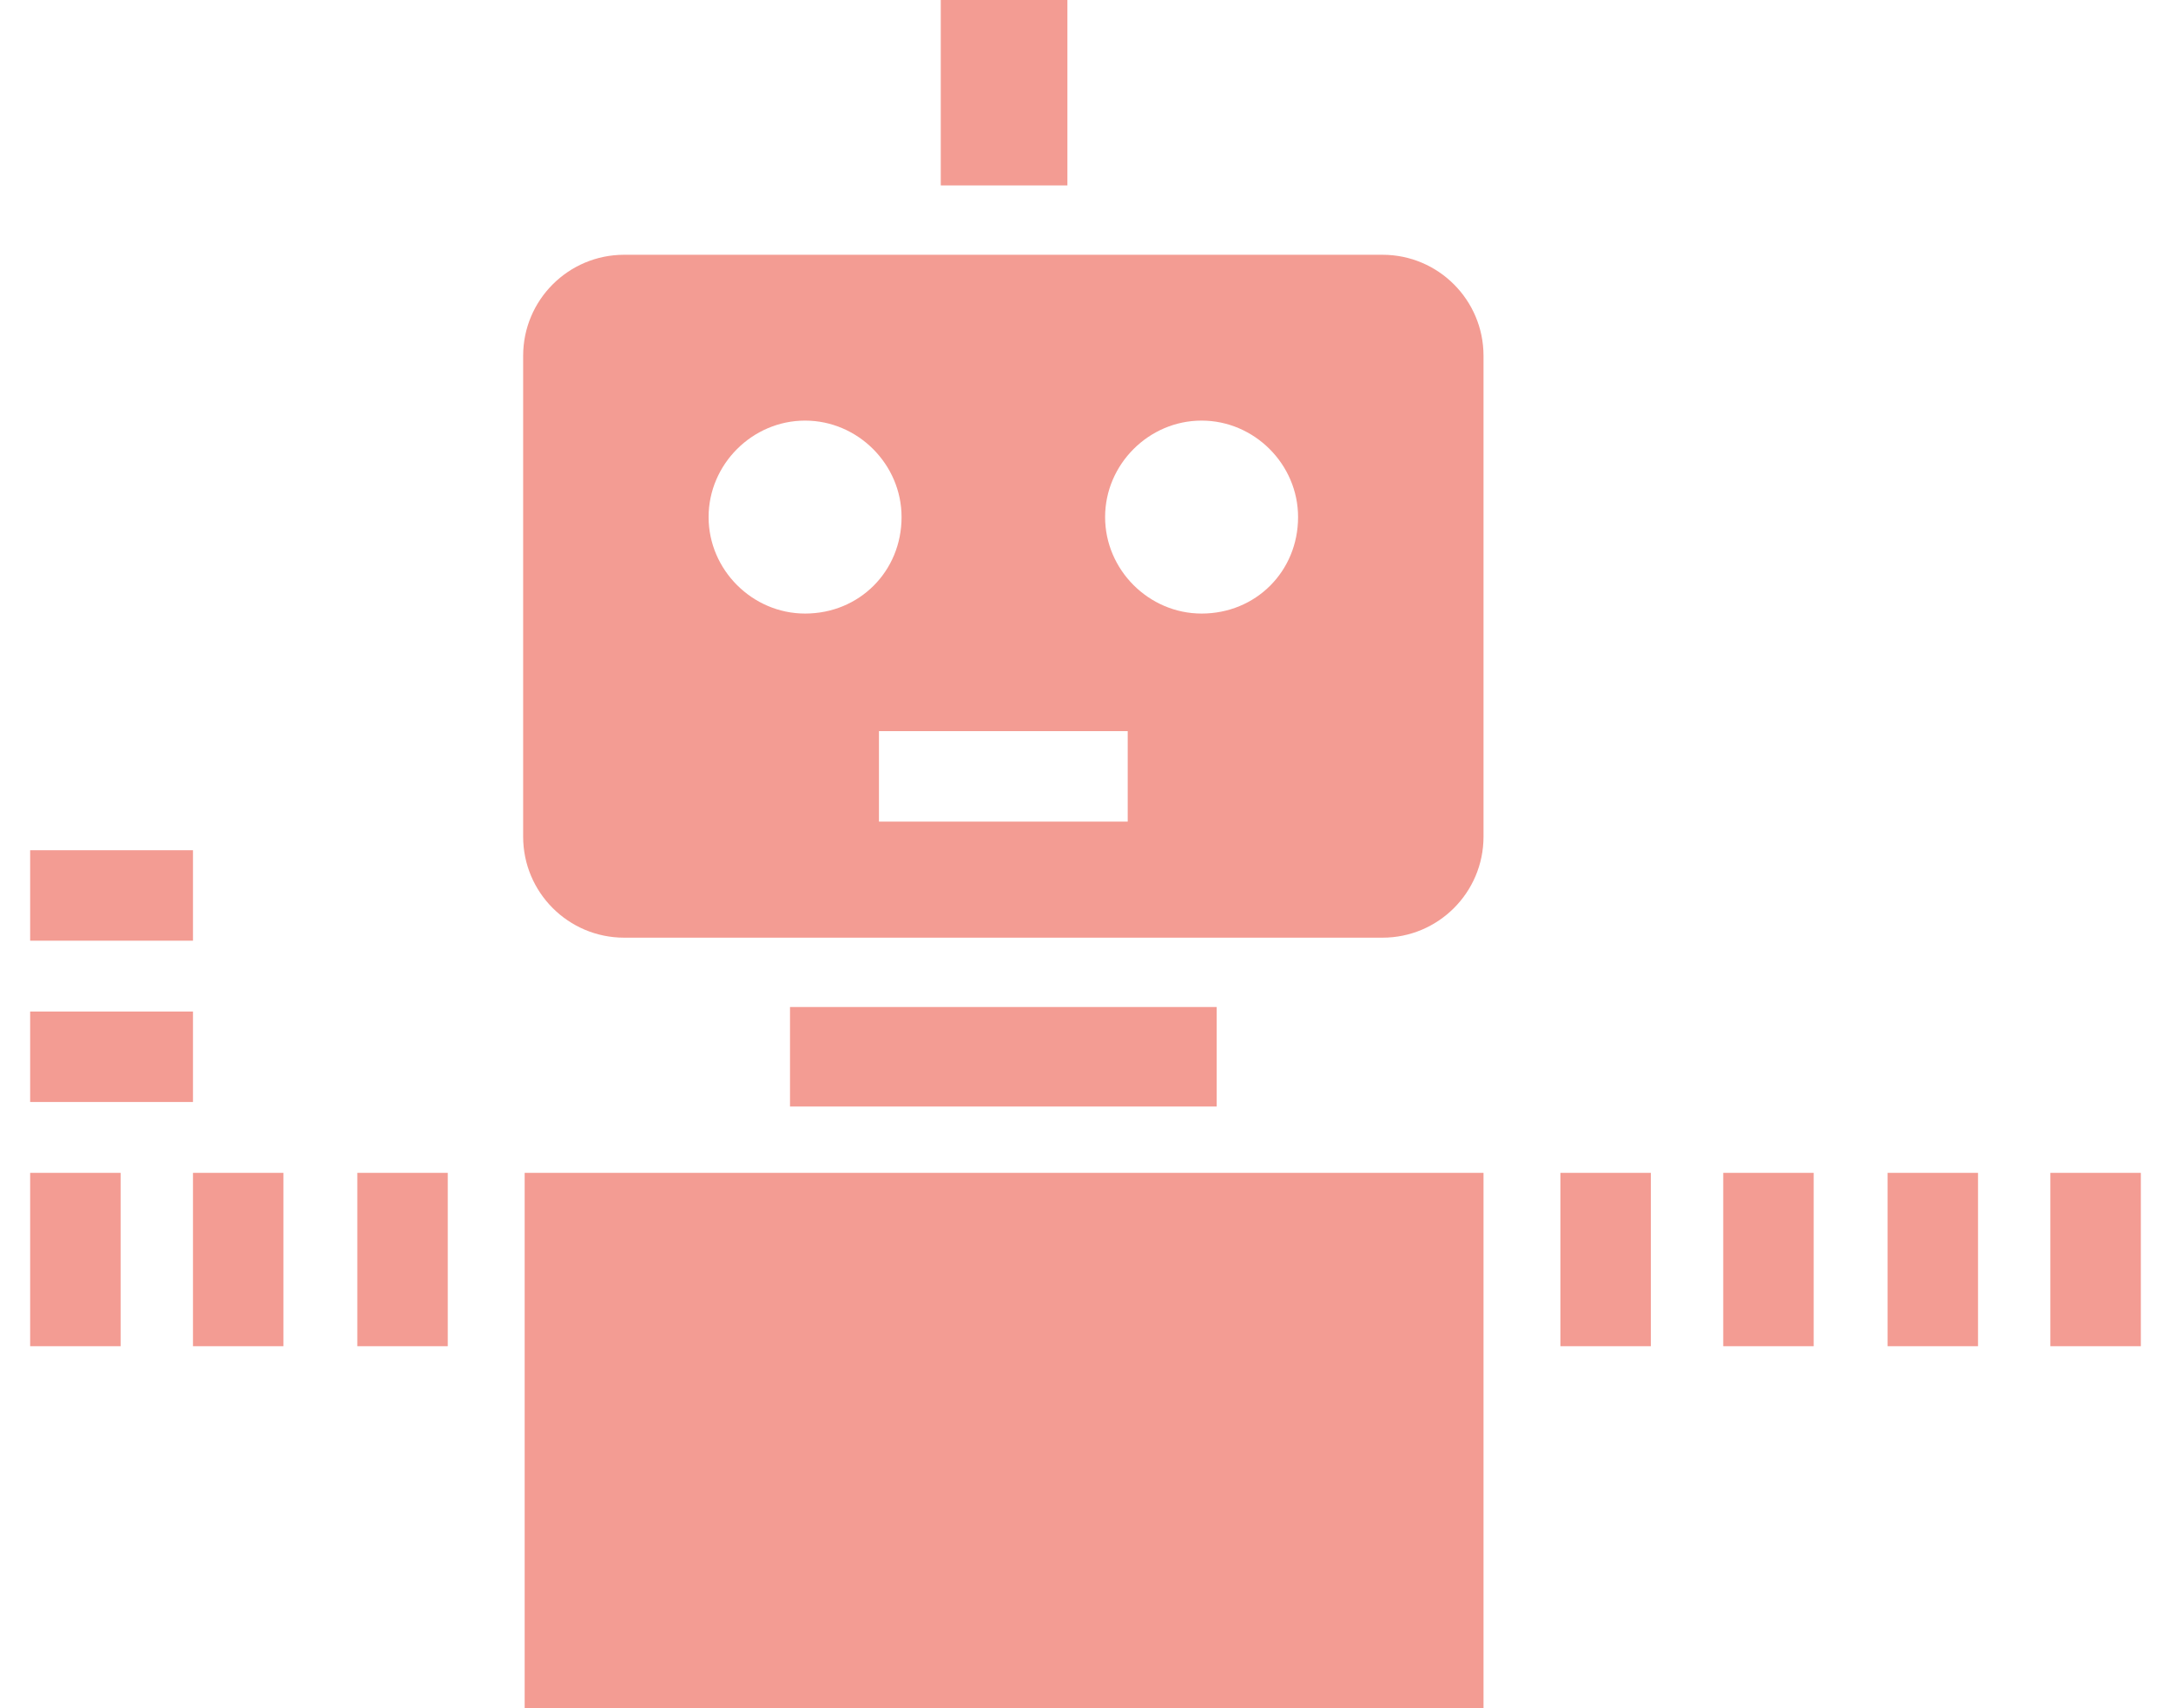 <?xml version="1.0" encoding="utf-8"?>
<!-- Generator: Adobe Illustrator 19.2.0, SVG Export Plug-In . SVG Version: 6.00 Build 0)  -->
<svg version="1.1" id="Layer_1" xmlns="http://www.w3.org/2000/svg" xmlns:xlink="http://www.w3.org/1999/xlink" x="0px" y="0px"
	 viewBox="0 0 144 113.3" style="enable-background:new 0 0 144 113.3;" xml:space="preserve">
<style type="text/css">
	.st0{fill:#F39C93;}
</style>
<g>
	<path class="st0" d="M91.7,16.9H41.4c-3.7,0-6.7,3-6.7,6.7v31.9c0,3.7,3,6.7,6.7,6.7h50.3c3.7,0,6.7-3,6.7-6.7V23.6
		C98.4,19.9,95.4,16.9,91.7,16.9z M53.4,40.7c-3.5,0-6.4-2.9-6.4-6.4s2.9-6.4,6.4-6.4s6.4,2.9,6.4,6.4C59.8,37.9,57,40.7,53.4,40.7z
		 M74.8,54.5H58.3v-6h16.5V54.5z M79.7,40.7c-3.5,0-6.4-2.9-6.4-6.4s2.9-6.4,6.4-6.4s6.4,2.9,6.4,6.4C86.1,37.9,83.3,40.7,79.7,40.7
		z"/>
	<rect x="62.4" class="st0" width="8.4" height="12.3"/>
	<rect x="52.4" y="66.8" class="st0" width="28.3" height="6.6"/>
	<rect x="34.8" y="77.8" class="st0" width="63.6" height="35.5"/>
	<rect x="103.5" y="77.8" class="st0" width="6" height="11.5"/>
	<rect x="114.3" y="77.8" class="st0" width="6" height="11.5"/>
	<rect x="125.2" y="77.8" class="st0" width="6" height="11.5"/>
	<rect x="136" y="77.8" class="st0" width="6" height="11.5"/>
	<rect x="2" y="67.1" class="st0" width="10.8" height="6"/>
	<rect x="2" y="56.4" class="st0" width="10.8" height="6"/>
	<rect x="2" y="77.8" class="st0" width="6" height="11.5"/>
	<rect x="12.8" y="77.8" class="st0" width="6" height="11.5"/>
	<rect x="23.7" y="77.8" class="st0" width="6" height="11.5"/>
</g>
</svg>
